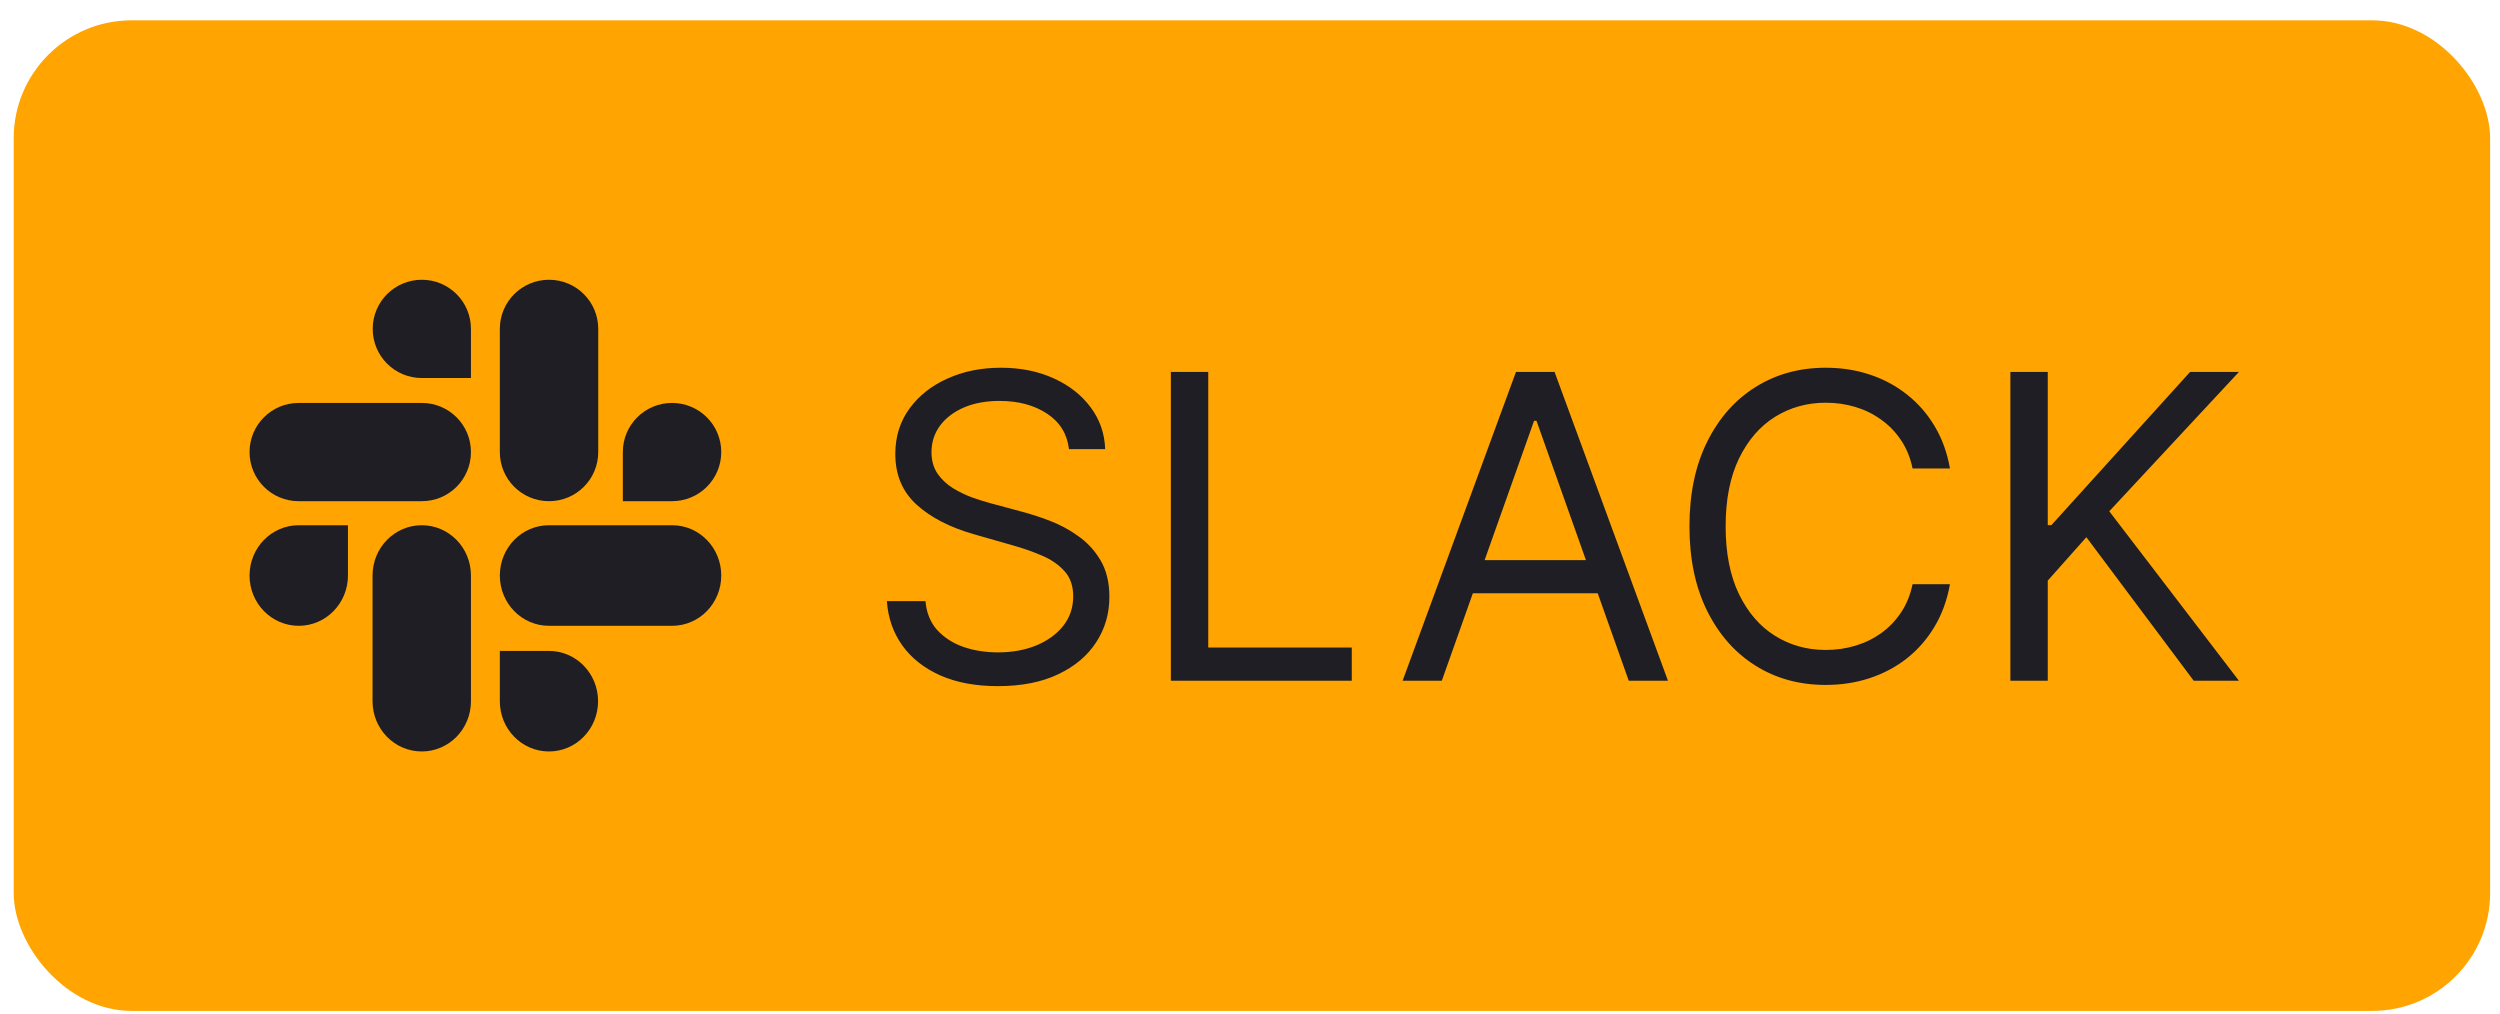 <svg width="106" height="43" viewBox="0 0 106 43" fill="none" xmlns="http://www.w3.org/2000/svg">
<rect x="0.581" y="0.862" width="105" height="42" rx="5" fill="#FFA400"/>
<path d="M14.753 24.402C14.753 25.581 13.82 26.534 12.667 26.534C11.513 26.534 10.581 25.581 10.581 24.402C10.581 23.223 11.513 22.27 12.667 22.27H14.753V24.402ZM15.796 24.402C15.796 23.223 16.729 22.27 17.882 22.27C19.036 22.27 19.968 23.223 19.968 24.402V29.731C19.968 30.91 19.036 31.862 17.882 31.862C16.729 31.862 15.796 30.91 15.796 29.731V24.402Z" fill="#1E1E24"/>
<path d="M17.886 16.028C16.734 16.028 15.803 15.097 15.803 13.945C15.803 12.793 16.734 11.862 17.886 11.862C19.038 11.862 19.968 12.793 19.968 13.945V16.028H17.886ZM17.886 17.085C19.038 17.085 19.968 18.016 19.968 19.167C19.968 20.319 19.038 21.25 17.886 21.25H12.663C11.511 21.25 10.581 20.319 10.581 19.167C10.581 18.016 11.511 17.085 12.663 17.085H17.886Z" fill="#1E1E24"/>
<path d="M26.408 19.167C26.408 18.016 27.341 17.085 28.494 17.085C29.648 17.085 30.581 18.016 30.581 19.167C30.581 20.319 29.648 21.25 28.494 21.25H26.408V19.167ZM25.365 19.167C25.365 20.319 24.433 21.25 23.279 21.25C22.125 21.25 21.193 20.319 21.193 19.167V13.945C21.193 12.793 22.125 11.862 23.279 11.862C24.433 11.862 25.365 12.793 25.365 13.945V19.167Z" fill="#1E1E24"/>
<path d="M23.276 27.599C24.427 27.599 25.358 28.552 25.358 29.731C25.358 30.91 24.427 31.862 23.276 31.862C22.124 31.862 21.193 30.91 21.193 29.731V27.599H23.276ZM23.276 26.534C22.124 26.534 21.193 25.581 21.193 24.402C21.193 23.223 22.124 22.27 23.276 22.27H28.498C29.65 22.27 30.581 23.223 30.581 24.402C30.581 25.581 29.65 26.534 28.498 26.534H23.276Z" fill="#1E1E24"/>
<path d="M45.325 19.044C45.248 18.396 44.937 17.894 44.392 17.536C43.846 17.178 43.177 16.999 42.385 16.999C41.805 16.999 41.298 17.092 40.863 17.28C40.433 17.467 40.096 17.725 39.853 18.053C39.615 18.381 39.495 18.754 39.495 19.172C39.495 19.521 39.578 19.822 39.745 20.073C39.915 20.32 40.133 20.527 40.397 20.693C40.661 20.855 40.938 20.989 41.228 21.096C41.517 21.198 41.784 21.281 42.027 21.345L43.356 21.703C43.697 21.793 44.076 21.916 44.494 22.074C44.916 22.232 45.319 22.447 45.702 22.72C46.09 22.988 46.41 23.333 46.661 23.755C46.912 24.177 47.038 24.695 47.038 25.308C47.038 26.016 46.853 26.655 46.482 27.226C46.115 27.797 45.578 28.251 44.871 28.587C44.168 28.924 43.314 29.092 42.308 29.092C41.37 29.092 40.559 28.941 39.873 28.639C39.191 28.336 38.654 27.914 38.262 27.373C37.874 26.832 37.654 26.203 37.603 25.487H39.24C39.282 25.982 39.449 26.391 39.738 26.715C40.032 27.034 40.403 27.273 40.85 27.43C41.302 27.584 41.788 27.661 42.308 27.661C42.913 27.661 43.456 27.563 43.938 27.367C44.419 27.166 44.801 26.889 45.082 26.536C45.363 26.178 45.504 25.76 45.504 25.283C45.504 24.848 45.383 24.494 45.14 24.222C44.897 23.949 44.577 23.727 44.181 23.557C43.785 23.387 43.356 23.237 42.896 23.11L41.285 22.649C40.263 22.355 39.453 21.936 38.856 21.39C38.26 20.845 37.961 20.131 37.961 19.249C37.961 18.516 38.16 17.877 38.556 17.331C38.956 16.781 39.493 16.355 40.167 16.053C40.844 15.746 41.6 15.592 42.436 15.592C43.279 15.592 44.029 15.744 44.686 16.046C45.342 16.345 45.862 16.754 46.245 17.273C46.633 17.793 46.838 18.384 46.859 19.044H45.325ZM49.644 28.862V15.771H51.23V27.456H57.315V28.862H49.644ZM61.133 28.862H59.471L64.277 15.771H65.914L70.721 28.862H69.059L65.147 17.842H65.044L61.133 28.862ZM61.746 23.749H68.445V25.155H61.746V23.749ZM82.678 19.862H81.093C80.999 19.406 80.835 19.006 80.601 18.661C80.371 18.315 80.09 18.026 79.757 17.791C79.429 17.553 79.065 17.374 78.664 17.254C78.264 17.135 77.846 17.075 77.411 17.075C76.619 17.075 75.901 17.276 75.257 17.676C74.618 18.077 74.109 18.667 73.73 19.447C73.355 20.227 73.167 21.183 73.167 22.317C73.167 23.45 73.355 24.407 73.73 25.187C74.109 25.967 74.618 26.557 75.257 26.957C75.901 27.358 76.619 27.558 77.411 27.558C77.846 27.558 78.264 27.499 78.664 27.379C79.065 27.26 79.429 27.083 79.757 26.849C80.09 26.61 80.371 26.318 80.601 25.973C80.835 25.624 80.999 25.223 81.093 24.771H82.678C82.559 25.44 82.342 26.039 82.026 26.568C81.711 27.096 81.319 27.546 80.85 27.916C80.382 28.283 79.855 28.562 79.272 28.754C78.692 28.945 78.072 29.041 77.411 29.041C76.295 29.041 75.302 28.769 74.433 28.223C73.563 27.678 72.879 26.902 72.381 25.896C71.882 24.891 71.633 23.698 71.633 22.317C71.633 20.936 71.882 19.743 72.381 18.737C72.879 17.732 73.563 16.956 74.433 16.411C75.302 15.865 76.295 15.592 77.411 15.592C78.072 15.592 78.692 15.688 79.272 15.88C79.855 16.072 80.382 16.353 80.85 16.724C81.319 17.09 81.711 17.538 82.026 18.066C82.342 18.59 82.559 19.189 82.678 19.862ZM85.24 28.862V15.771H86.825V22.266H86.979L92.859 15.771H94.93L89.433 21.678L94.93 28.862H93.013L88.462 22.777L86.825 24.618V28.862H85.24Z" fill="#1E1E24"/>
</svg>
